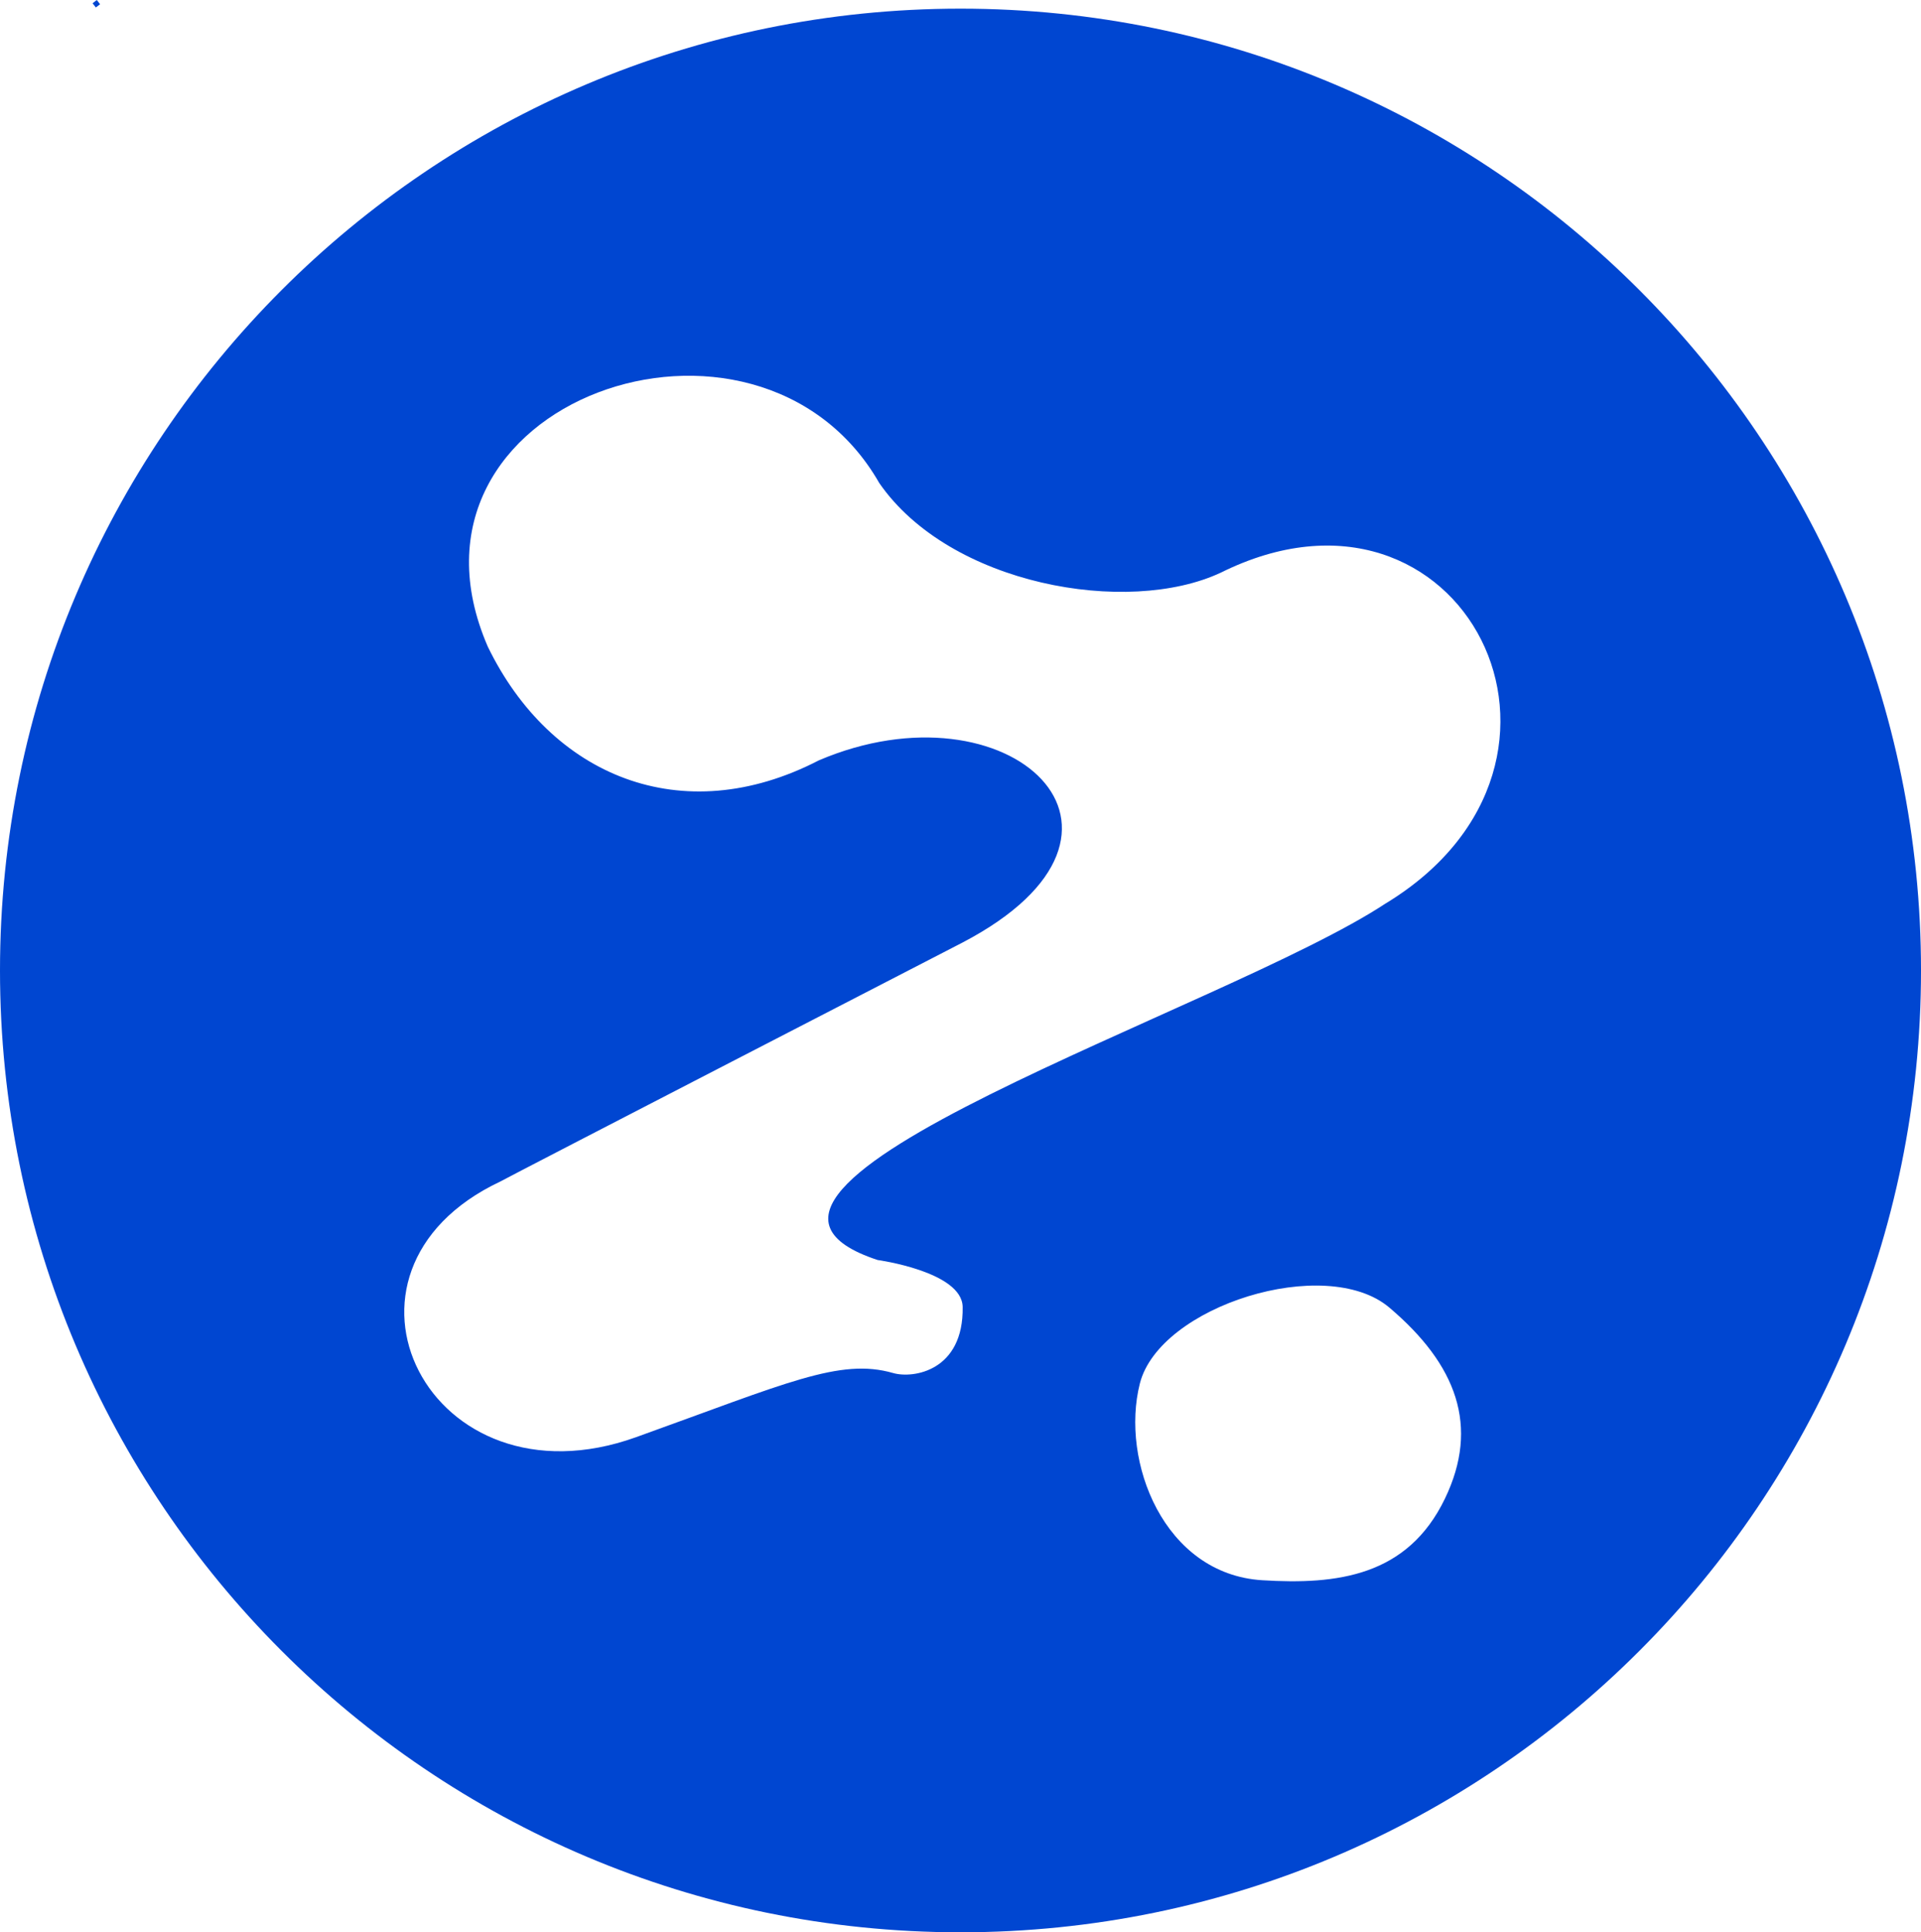 <svg xmlns="http://www.w3.org/2000/svg" width="359.989" height="362.062" viewBox="0 0 359.989 362.062">
  <g id="logo" transform="translate(11.535 -33.093)">
    <g id="Group_1" data-name="Group 1" transform="translate(-11.535 34.714)">
      <path id="Path_1" data-name="Path 1" d="M433.46,283.465c-99.408,0-179.995,80.688-179.995,180.22s80.586,180.22,179.995,180.22,179.995-80.687,179.995-180.22S532.868,283.465,433.46,283.465Zm90.792,279.161c-7,14.56-20.182,16.19-34.266,15.311-18.419-1.149-26.6-22.287-22.919-36.848s34.814-24.277,46.724-14.267c12.667,10.716,16.972,22.272,10.462,35.8ZM513.167,451.1c-30.074,19.892-136.106,53.39-95.247,66.832,0,0,15.839,2.17,15.945,8.8.195,11.97-9.24,13.472-13.027,12.383-10.012-2.868-19.867,1.855-48.164,12.015-38.759,13.93-61.333-30.983-25.439-47.908.96-.586,85.678-44.3,86.615-44.777,39.8-20.823,8.632-49.328-26.939-34.129-25.7,13.284-50.293,2.876-62.038-21.311-19.964-46.152,50.5-70.586,73.37-30.645,13.229,19.126,46.5,24.96,63.98,16.791,45.246-22.49,74.615,35.391,30.952,61.951Z" transform="translate(-253.465 -283.465)" fill="#0046d1"/>
    </g>
    <path id="Path_8" data-name="Path 8" d="M659.768,507.182" transform="translate(-653.647 -473.081)" fill="#0046d1"/>
    <path id="Path_9" data-name="Path 9" d="M664.433,503.564" transform="translate(-657.522 -470.076)" fill="#0046d1"/>
    <path id="Path_10" data-name="Path 10" d="M659.768,507.182" transform="translate(-653.647 -473.081)" fill="#0046d1"/>
    <line id="Line_1" data-name="Line 1" y1="0.613" x2="0.79" transform="translate(6.121 33.488)" fill="#0046d1" stroke="#0046d1" stroke-width="1"/>
  </g>
</svg>
